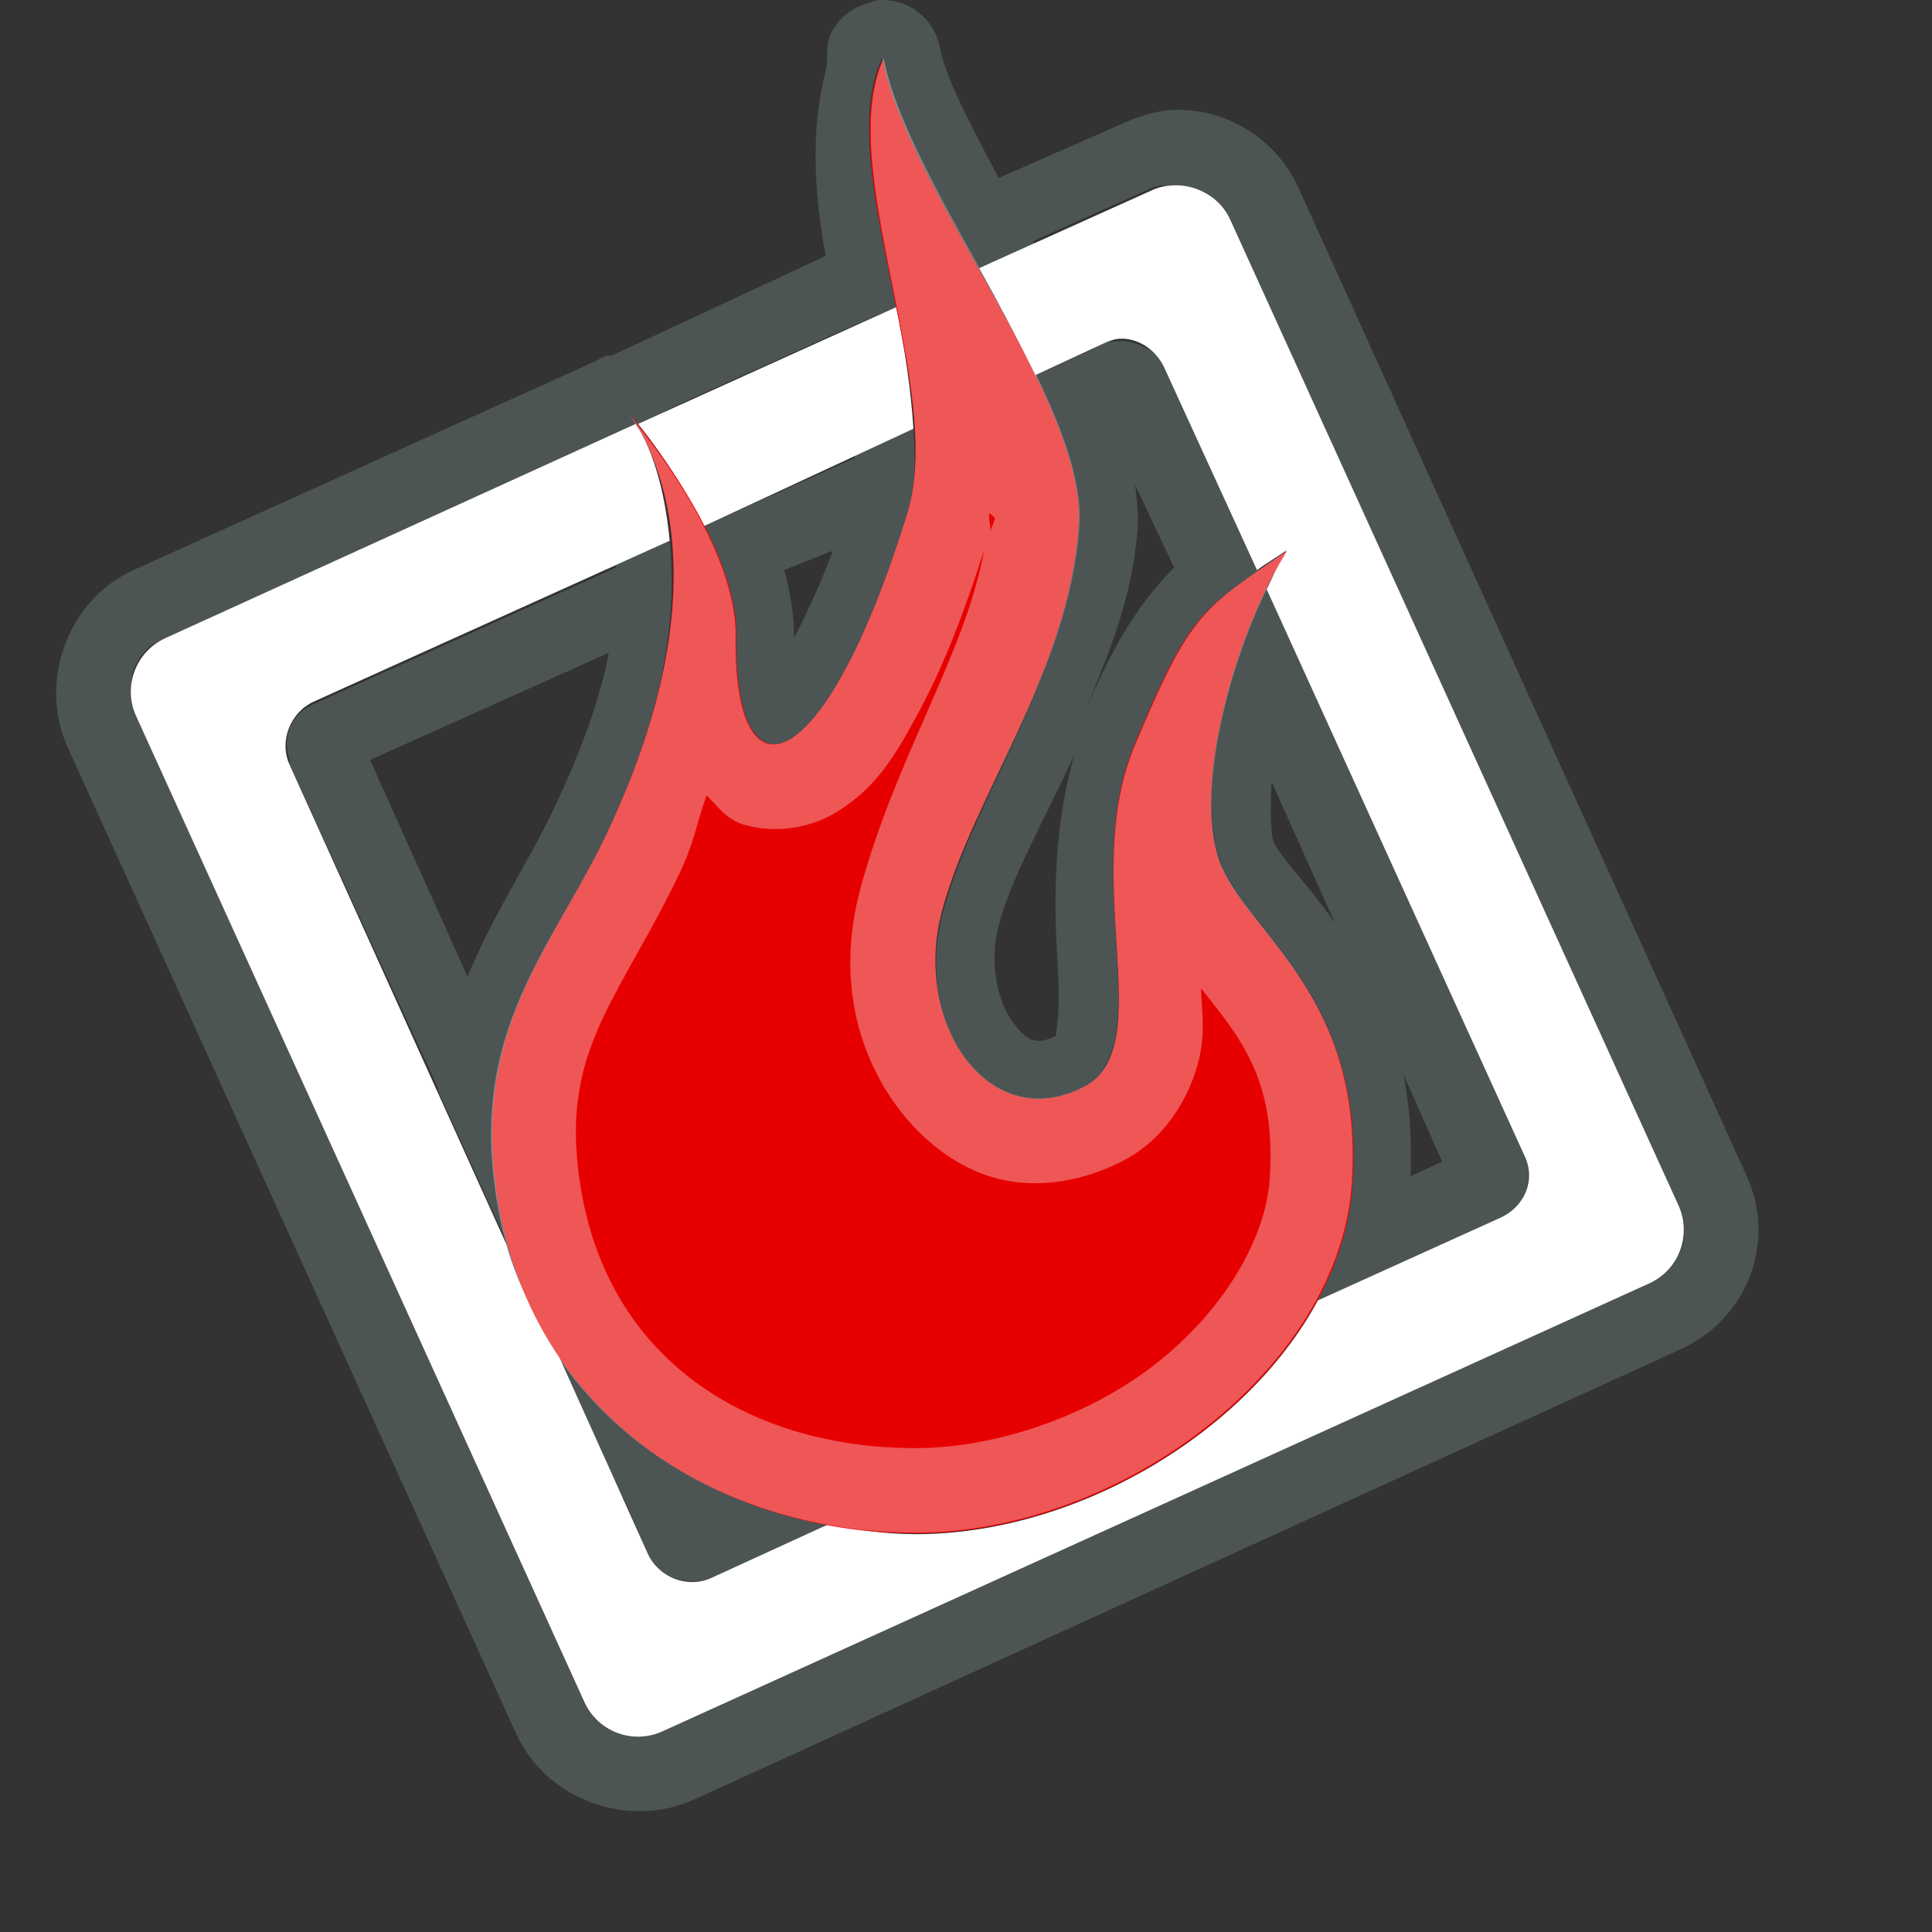 <?xml version="1.0" standalone="no"?>
<!DOCTYPE svg PUBLIC "-//W3C//DTD SVG 20010904//EN" "http://www.w3.org/TR/2001/REC-SVG-20010904/DTD/svg10.dtd">
<!-- Created using Karbon, part of Calligra: http://www.calligra.org/karbon -->
<svg xmlns="http://www.w3.org/2000/svg" xmlns:xlink="http://www.w3.org/1999/xlink" width="800pt" height="800pt">
<rect width="100%" height="100%" fill="#333333" stroke="none"/>
<defs>
  <radialGradient id="gradient0" gradientTransform="matrix(0.747 0 0 1.192 -7.616 -0.854)" gradientUnits="objectBoundingBox" cx="1.58" cy="0.458" fx="1.58" fy="0.458" r="0.404" spreadMethod="pad">
   <stop stop-color="#ffffff" offset="0" stop-opacity="0.633"/>
   <stop stop-color="#ffffff" offset="0.5" stop-opacity="0.165"/>
   <stop stop-color="#ffffff" offset="0.75" stop-opacity="0.13"/>
   <stop stop-color="#ffffff" offset="1" stop-opacity="0.338"/>
  </radialGradient>
 </defs>
<g id="g4183">
  <g id="g10105" transform="" fill="none">
   <g id="g10130" transform="" fill="none">
    <g id="g31" transform="" fill="none"/>
   </g>
  </g>
 </g><g id="layer1">
  <g id="g4984" transform="translate(31, -252.072)" fill="none">
   <path id="path7589" transform="matrix(42.456 0 0 63.859 0 252.072)" fill="#4d5454" d="M10.672 0.002C10.64 0.008 10.608 0.015 10.577 0.023C10.355 0.059 10.169 0.16 10.07 0.297C9.999 0.399 10.047 0.509 10.007 0.613C9.804 1.137 9.863 1.683 10.007 2.213L7.219 3.076L7.155 3.076C7.111 3.087 7.069 3.101 7.028 3.118L1.008 4.928C0.148 5.187 -0.238 5.894 0.152 6.465L5.983 14.99C6.373 15.56 7.437 15.817 8.296 15.558L21.129 11.664C21.988 11.405 22.375 10.74 21.985 10.169L16.154 1.623C15.862 1.195 15.216 0.937 14.538 0.95C14.307 0.954 14.052 1.012 13.841 1.076L12.257 1.539C11.895 1.083 11.569 0.677 11.496 0.423C11.431 0.161 11.071 -0.023 10.672 0.002ZM10.736 0.508C10.88 1.009 11.453 1.664 12.003 2.318L12.732 2.107C12.725 2.099 12.707 2.095 12.7 2.086L14.253 1.623C14.349 1.594 14.439 1.604 14.538 1.602C14.613 1.601 14.689 1.611 14.76 1.623C14.832 1.636 14.886 1.64 14.95 1.665C15.086 1.716 15.197 1.795 15.267 1.897L21.097 10.422C21.185 10.55 21.198 10.68 21.129 10.801C21.095 10.862 21.038 10.921 20.971 10.969C20.903 11.018 20.814 11.067 20.717 11.096L15.616 12.632L12.003 13.727L7.884 14.969C7.788 14.998 7.698 15.009 7.599 15.011C7.485 15.013 7.385 14.999 7.282 14.969C7.099 14.923 6.957 14.844 6.87 14.716L1.04 6.191C1.035 6.185 1.043 6.176 1.04 6.17C0.996 6.106 0.979 6.045 0.976 5.981C0.974 5.915 0.974 5.852 1.008 5.791C1.042 5.733 1.099 5.669 1.166 5.623C1.234 5.574 1.323 5.547 1.42 5.517L6.838 3.876L7.535 3.665C7.54 3.669 7.562 3.661 7.567 3.665L8.232 3.455L10.197 2.865L10.926 2.655C10.68 1.846 10.377 1.024 10.736 0.508ZM13.841 2.949C13.762 2.951 13.696 2.947 13.619 2.97L13.429 3.034L12.732 3.244C13.085 3.727 13.341 4.186 13.302 4.549C13.168 5.83 11.933 6.882 11.528 7.896C11.143 8.862 12.125 9.827 13.366 9.391C14.343 9.047 13.303 7.595 14.031 6.444C14.664 5.444 14.87 5.286 15.647 4.928L15.33 4.486L14.411 3.181C14.385 3.143 14.356 3.106 14.316 3.076C14.306 3.068 14.295 3.062 14.285 3.055C14.255 3.039 14.223 3.025 14.19 3.013C14.082 2.973 13.96 2.947 13.841 2.949ZM11.148 3.707L10.387 3.939C10.387 3.945 10.387 3.954 10.387 3.96L9.12 4.339L8.423 4.549C8.657 4.856 8.841 5.19 8.835 5.496C8.802 6.983 10.017 6.751 11.084 4.444C11.183 4.232 11.172 3.971 11.148 3.707ZM14.031 4.191L14.538 4.907C14.121 5.187 13.789 5.513 13.366 6.17C13.67 5.681 13.999 5.174 14.063 4.57C14.076 4.442 14.053 4.317 14.031 4.191ZM7.979 4.675L7.282 4.886C7.282 4.893 7.282 4.9 7.282 4.907L3.353 6.086C3.276 6.109 3.218 6.134 3.163 6.17C3.109 6.209 3.063 6.248 3.036 6.296C2.988 6.381 2.989 6.479 3.036 6.57C3.04 6.577 3.031 6.584 3.036 6.591C3.04 6.597 3.032 6.606 3.036 6.612L4.969 9.412L4.969 9.433L5.856 10.738C5.774 10.533 5.727 10.315 5.698 10.085C5.536 8.825 6.508 8.127 7.155 7.223C7.958 6.101 8.066 5.274 7.979 4.675ZM10.102 4.76C9.934 5.058 9.744 5.328 9.595 5.517C9.599 5.314 9.544 5.111 9.468 4.928ZM15.742 5.075C15.159 5.86 14.818 6.969 15.172 7.496C15.577 8.099 17.013 8.643 16.851 10.233C16.815 10.585 16.643 10.942 16.376 11.264L18.784 10.527C18.861 10.504 18.92 10.482 18.974 10.443C19.028 10.404 19.074 10.365 19.101 10.317C19.156 10.22 19.171 10.104 19.101 10.001ZM7.187 5.644C7.077 6.029 6.843 6.475 6.458 7.012C6.145 7.449 5.689 7.9 5.349 8.443L4.082 6.57ZM13.239 6.528C12.973 7.152 12.974 7.786 13.017 8.254C13.042 8.526 13.046 8.744 13.017 8.864C12.988 8.984 13.014 8.95 13.017 8.949C12.848 9.008 12.774 9.003 12.7 8.991C12.627 8.978 12.542 8.926 12.447 8.843C12.257 8.679 12.122 8.338 12.257 8.001C12.426 7.576 12.85 7.096 13.239 6.528ZM15.806 6.759L16.63 7.98C16.27 7.641 15.918 7.406 15.837 7.286C15.795 7.223 15.784 7.017 15.806 6.759ZM17.517 9.285L18.024 10.043L17.612 10.169C17.631 9.842 17.603 9.553 17.517 9.285ZM6.553 11.748L7.345 12.927C7.357 12.933 7.365 12.943 7.377 12.948L7.694 13.432C7.764 13.535 7.896 13.606 8.042 13.643C8.189 13.679 8.364 13.689 8.518 13.643L8.961 13.516L10.07 13.18C8.653 13.011 7.366 12.542 6.553 11.748Z"/>
   <path id="path3222" transform="matrix(42.456 0 0 63.859 41.212 354.374)" fill="#ffffff" d="M13.568 0C13.468 0.002 13.379 0.013 13.282 0.042L11.033 0.716C11.296 1.029 11.54 1.339 11.761 1.642L12.649 1.368C12.726 1.345 12.791 1.328 12.87 1.326C13.108 1.322 13.336 1.425 13.441 1.579L14.645 3.326C14.768 3.269 14.867 3.23 15.025 3.158C14.929 3.258 14.859 3.376 14.772 3.494L18.13 8.399C18.27 8.604 18.122 8.832 17.814 8.925L15.437 9.641C14.509 10.786 12.303 11.662 10.209 11.662C9.82 11.662 9.446 11.624 9.068 11.578L7.547 12.041C7.239 12.134 6.863 12.035 6.723 11.83L5.582 10.146C5.564 10.129 5.568 10.101 5.551 10.083C5.28 9.807 5.028 9.503 4.885 9.157L2.065 5.01C1.925 4.805 2.074 4.556 2.382 4.463L7.008 3.073C6.924 2.495 6.696 2.188 6.565 2.063L0.449 3.915C0.064 4.032 -0.106 4.333 0.069 4.589L5.899 13.114C6.074 13.37 6.528 13.483 6.913 13.367L19.746 9.494C20.132 9.377 20.302 9.076 20.127 8.82L14.296 0.295C14.165 0.103 13.865 -0.005 13.568 0ZM9.955 1.053L6.596 2.063C6.769 2.204 7.125 2.52 7.452 2.947L10.177 2.105C10.147 1.774 10.065 1.415 9.955 1.053Z"/>
   <path id="path3265" transform="matrix(42.456 0 0 63.859 240.72 284.978)" fill="#e70000" d="M1.758 3.042C1.758 3.042 3.279 4.195 1.475 6.713C0.827 7.618 -0.144 8.303 0.018 9.563C0.285 11.644 2.851 12.742 5.522 12.742C8.193 12.742 11.026 11.317 11.188 9.727C11.35 8.138 9.893 7.59 9.488 6.987C9.083 6.384 9.609 5.014 10.338 4.247C9.205 4.768 9.083 4.768 8.355 5.919C7.626 7.07 8.684 8.534 7.707 8.878C6.467 9.315 5.46 8.336 5.846 7.371C6.25 6.357 7.492 5.309 7.626 4.028C7.738 2.962 5.4 1.123 5.077 0C4.429 0.932 5.897 2.846 5.4 3.918C4.333 6.225 3.142 6.474 3.175 4.987C3.193 4.135 1.758 3.042 1.758 3.042Z"/>
   <path id="path7286" transform="matrix(42.456 0 0 63.859 240.092 284.249)" fill="url(#gradient0)" d="M5.107 0C4.459 0.932 5.913 2.857 5.416 3.929C4.349 6.236 3.149 6.489 3.181 5.003C3.2 4.151 1.771 3.061 1.771 3.061C1.771 3.061 3.3 4.197 1.496 6.716C0.849 7.62 -0.144 8.311 0.018 9.571C0.285 11.653 2.848 12.747 5.519 12.747C8.191 12.747 11.031 11.321 11.193 9.731C11.355 8.142 9.913 7.593 9.508 6.99C9.104 6.387 9.64 5.016 10.368 4.249C9.235 4.77 9.102 4.788 8.374 5.939C7.645 7.09 8.697 8.542 7.72 8.886C6.48 9.323 5.478 8.344 5.863 7.378C6.268 6.365 7.517 5.324 7.651 4.043C7.763 2.977 5.431 1.123 5.107 0ZM6.482 3.929C6.483 3.937 6.552 3.969 6.551 3.975C6.546 4.021 6.491 4.066 6.482 4.112C6.513 4.043 6.461 3.997 6.482 3.929ZM6.414 4.249C6.166 5.156 5.254 6.052 4.797 7.196C4.52 7.89 4.711 8.57 5.313 9.092C5.614 9.353 6.049 9.593 6.585 9.686C7.122 9.778 7.721 9.707 8.236 9.526C8.839 9.314 9.154 8.891 9.233 8.566C9.28 8.373 9.241 8.215 9.233 8.041C9.74 8.466 10.215 8.828 10.127 9.686C10.074 10.209 9.528 10.825 8.649 11.285C7.769 11.744 6.56 12.016 5.519 12.016C3.302 12.016 1.337 11.211 1.118 9.503C0.991 8.512 1.721 8.067 2.459 7.036C2.638 6.787 2.678 6.604 2.803 6.373C2.951 6.468 3.054 6.578 3.284 6.625C3.719 6.712 4.171 6.642 4.453 6.533C5.019 6.315 5.28 6.003 5.588 5.62C5.878 5.26 6.147 4.807 6.414 4.249Z"/>
  </g>
 </g>
</svg>
